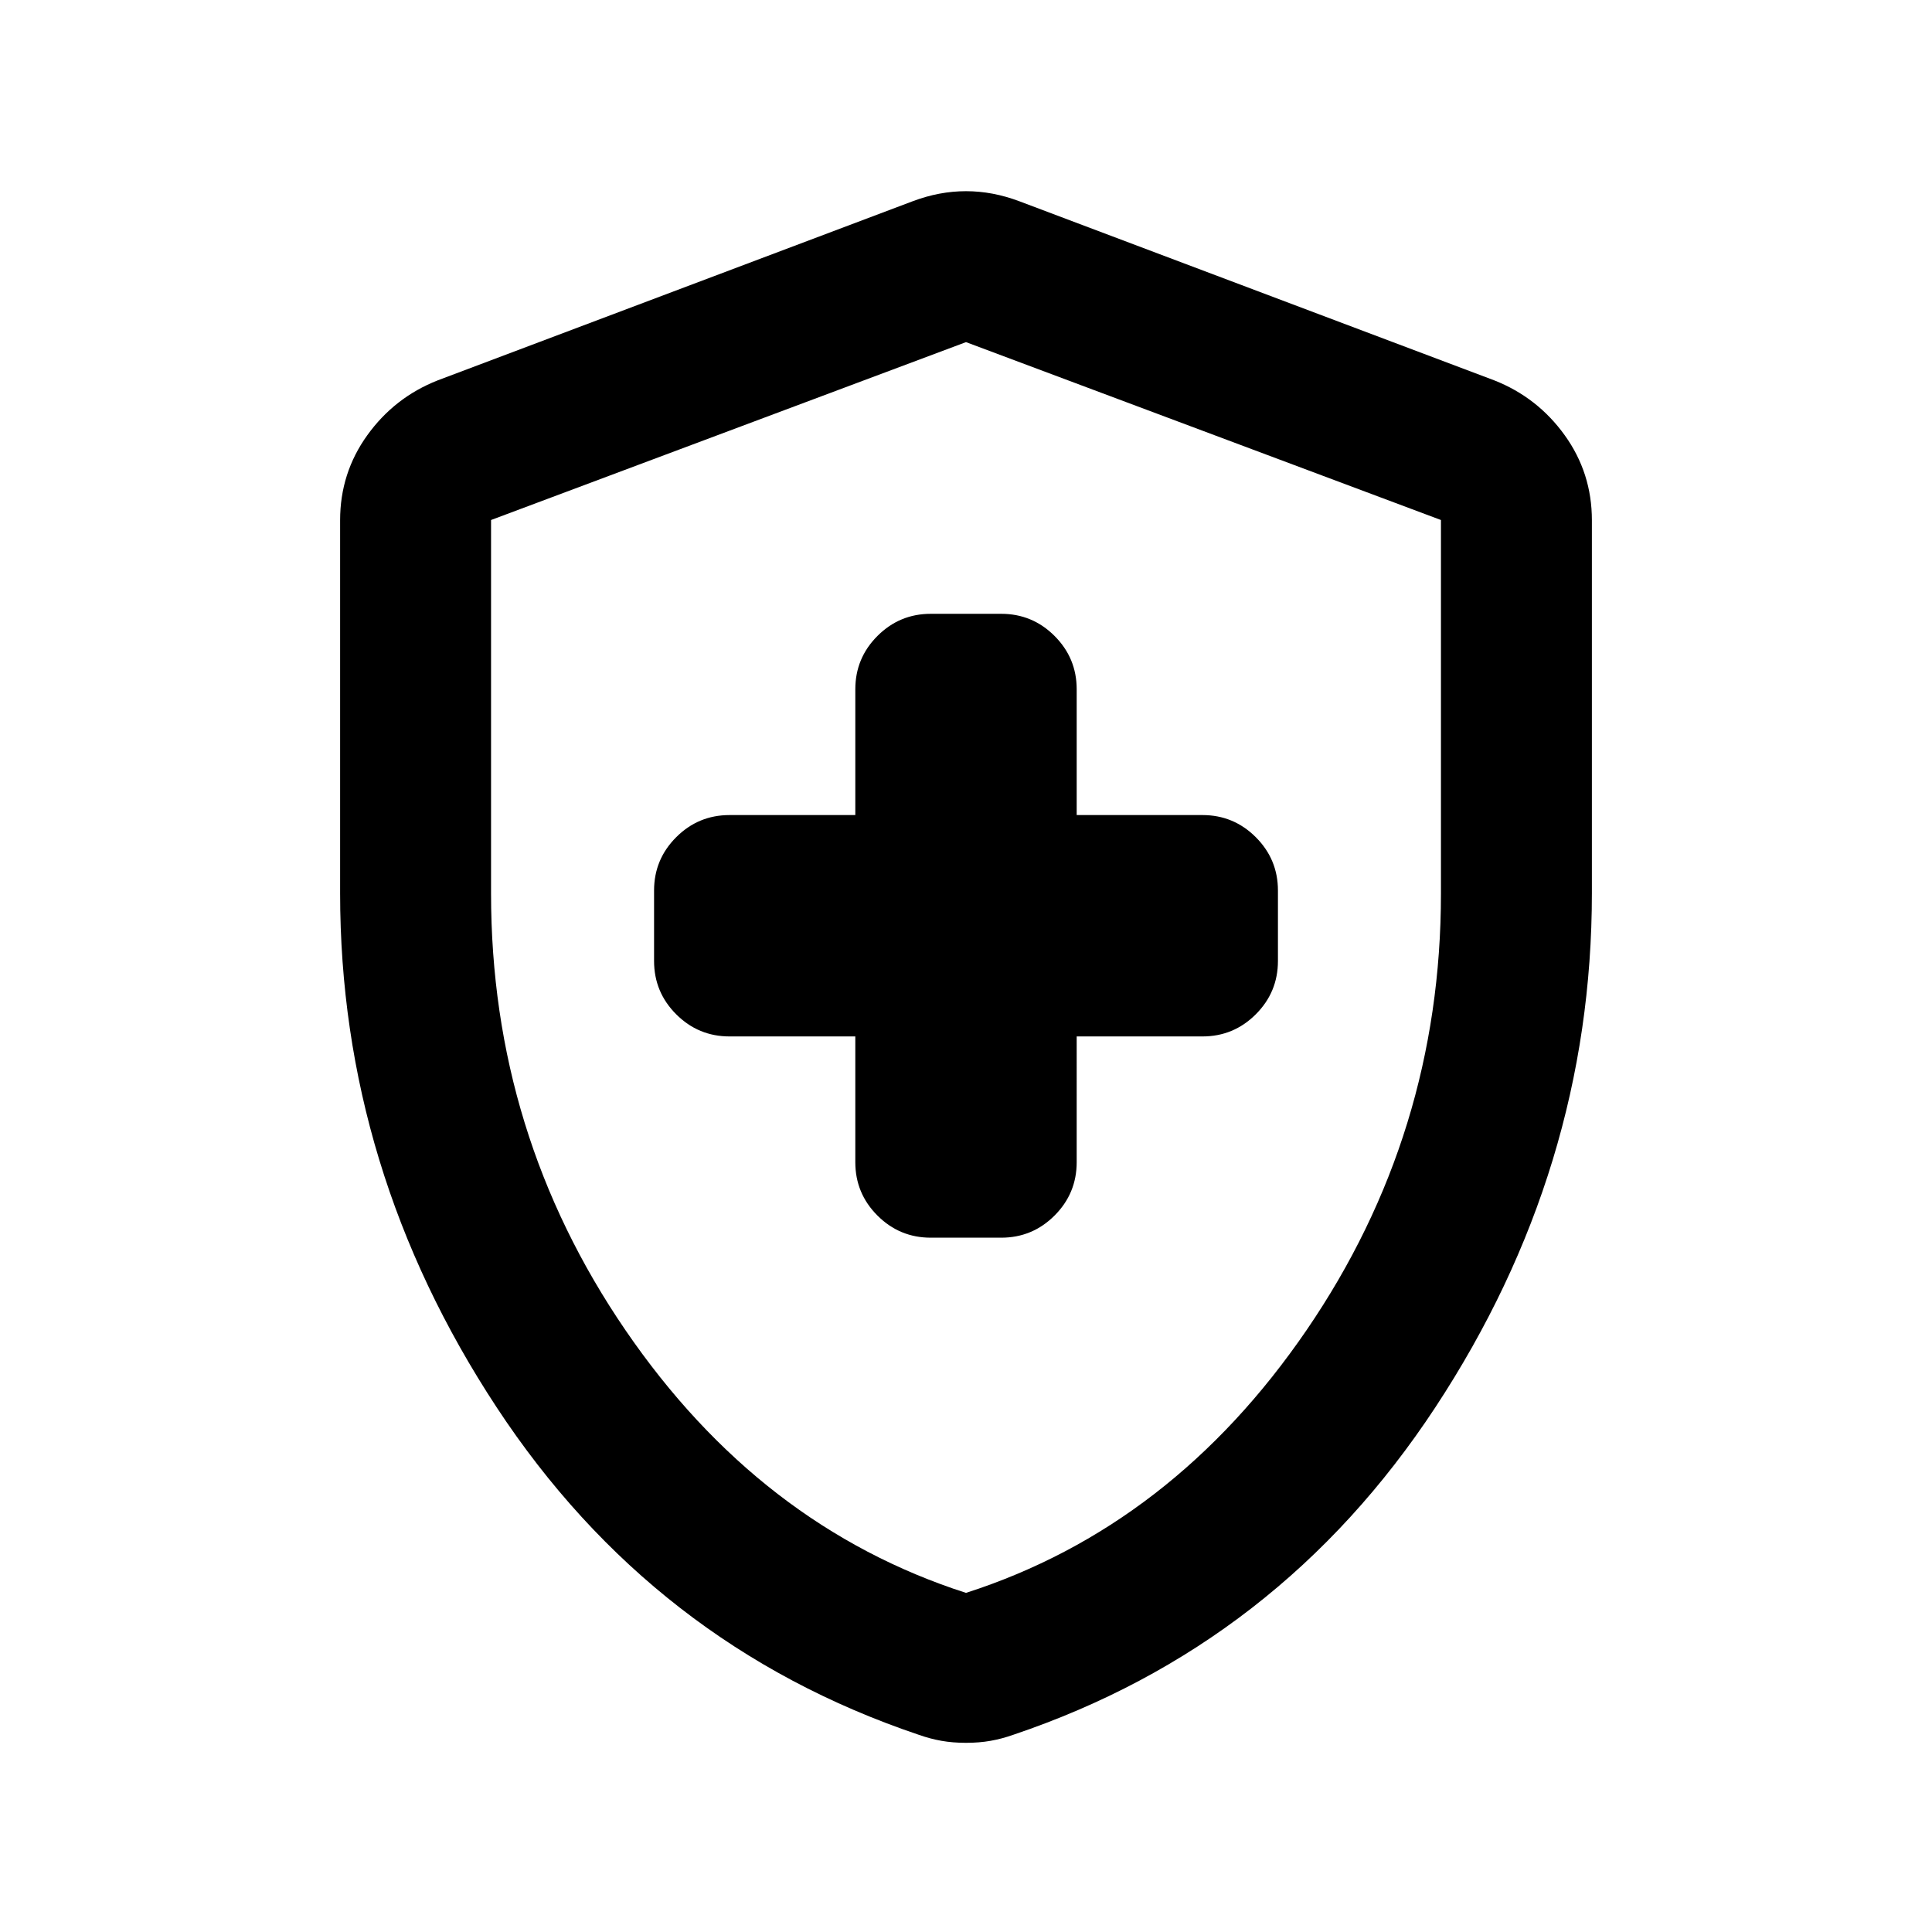 <svg xmlns="http://www.w3.org/2000/svg" height="24" viewBox="0 -960 960 960" width="24"><path d="M425-445v62.5q0 15.5 11 26.5t26.5 11h35q15.5 0 26.5-11t11-26.5V-445h62.5q15.5 0 26.5-11t11-26.5v-35q0-15.5-11-26.5t-26.5-11H535v-62.5q0-15.5-11-26.5t-26.5-11h-35q-15.5 0-26.5 11t-11 26.5v62.5h-62.5q-15.5 0-26.5 11t-11 26.5v35q0 15.5 11 26.5t26.5 11H425Zm55 351q-6.58 0-12.22-1-5.64-1-11.28-3-132-44.5-209.75-162.75T169-516.23V-701.5q0-23.48 13.52-42.26 13.53-18.79 34.98-27.24l236-89q13.25-5 26.5-5t26.5 5l236 89q21.45 8.45 34.98 27.24Q791-724.98 791-701.5v185.27q0 137.23-77.75 255.48T503.5-98q-5.64 2-11.28 3T480-94Zm0-74.5q102.5-33 169.25-130.6Q716-396.71 716-516v-185.61L480-790l-236 88.39V-516q0 119.29 66.75 216.9Q377.5-201.5 480-168.5Zm0-311Z"/></svg>